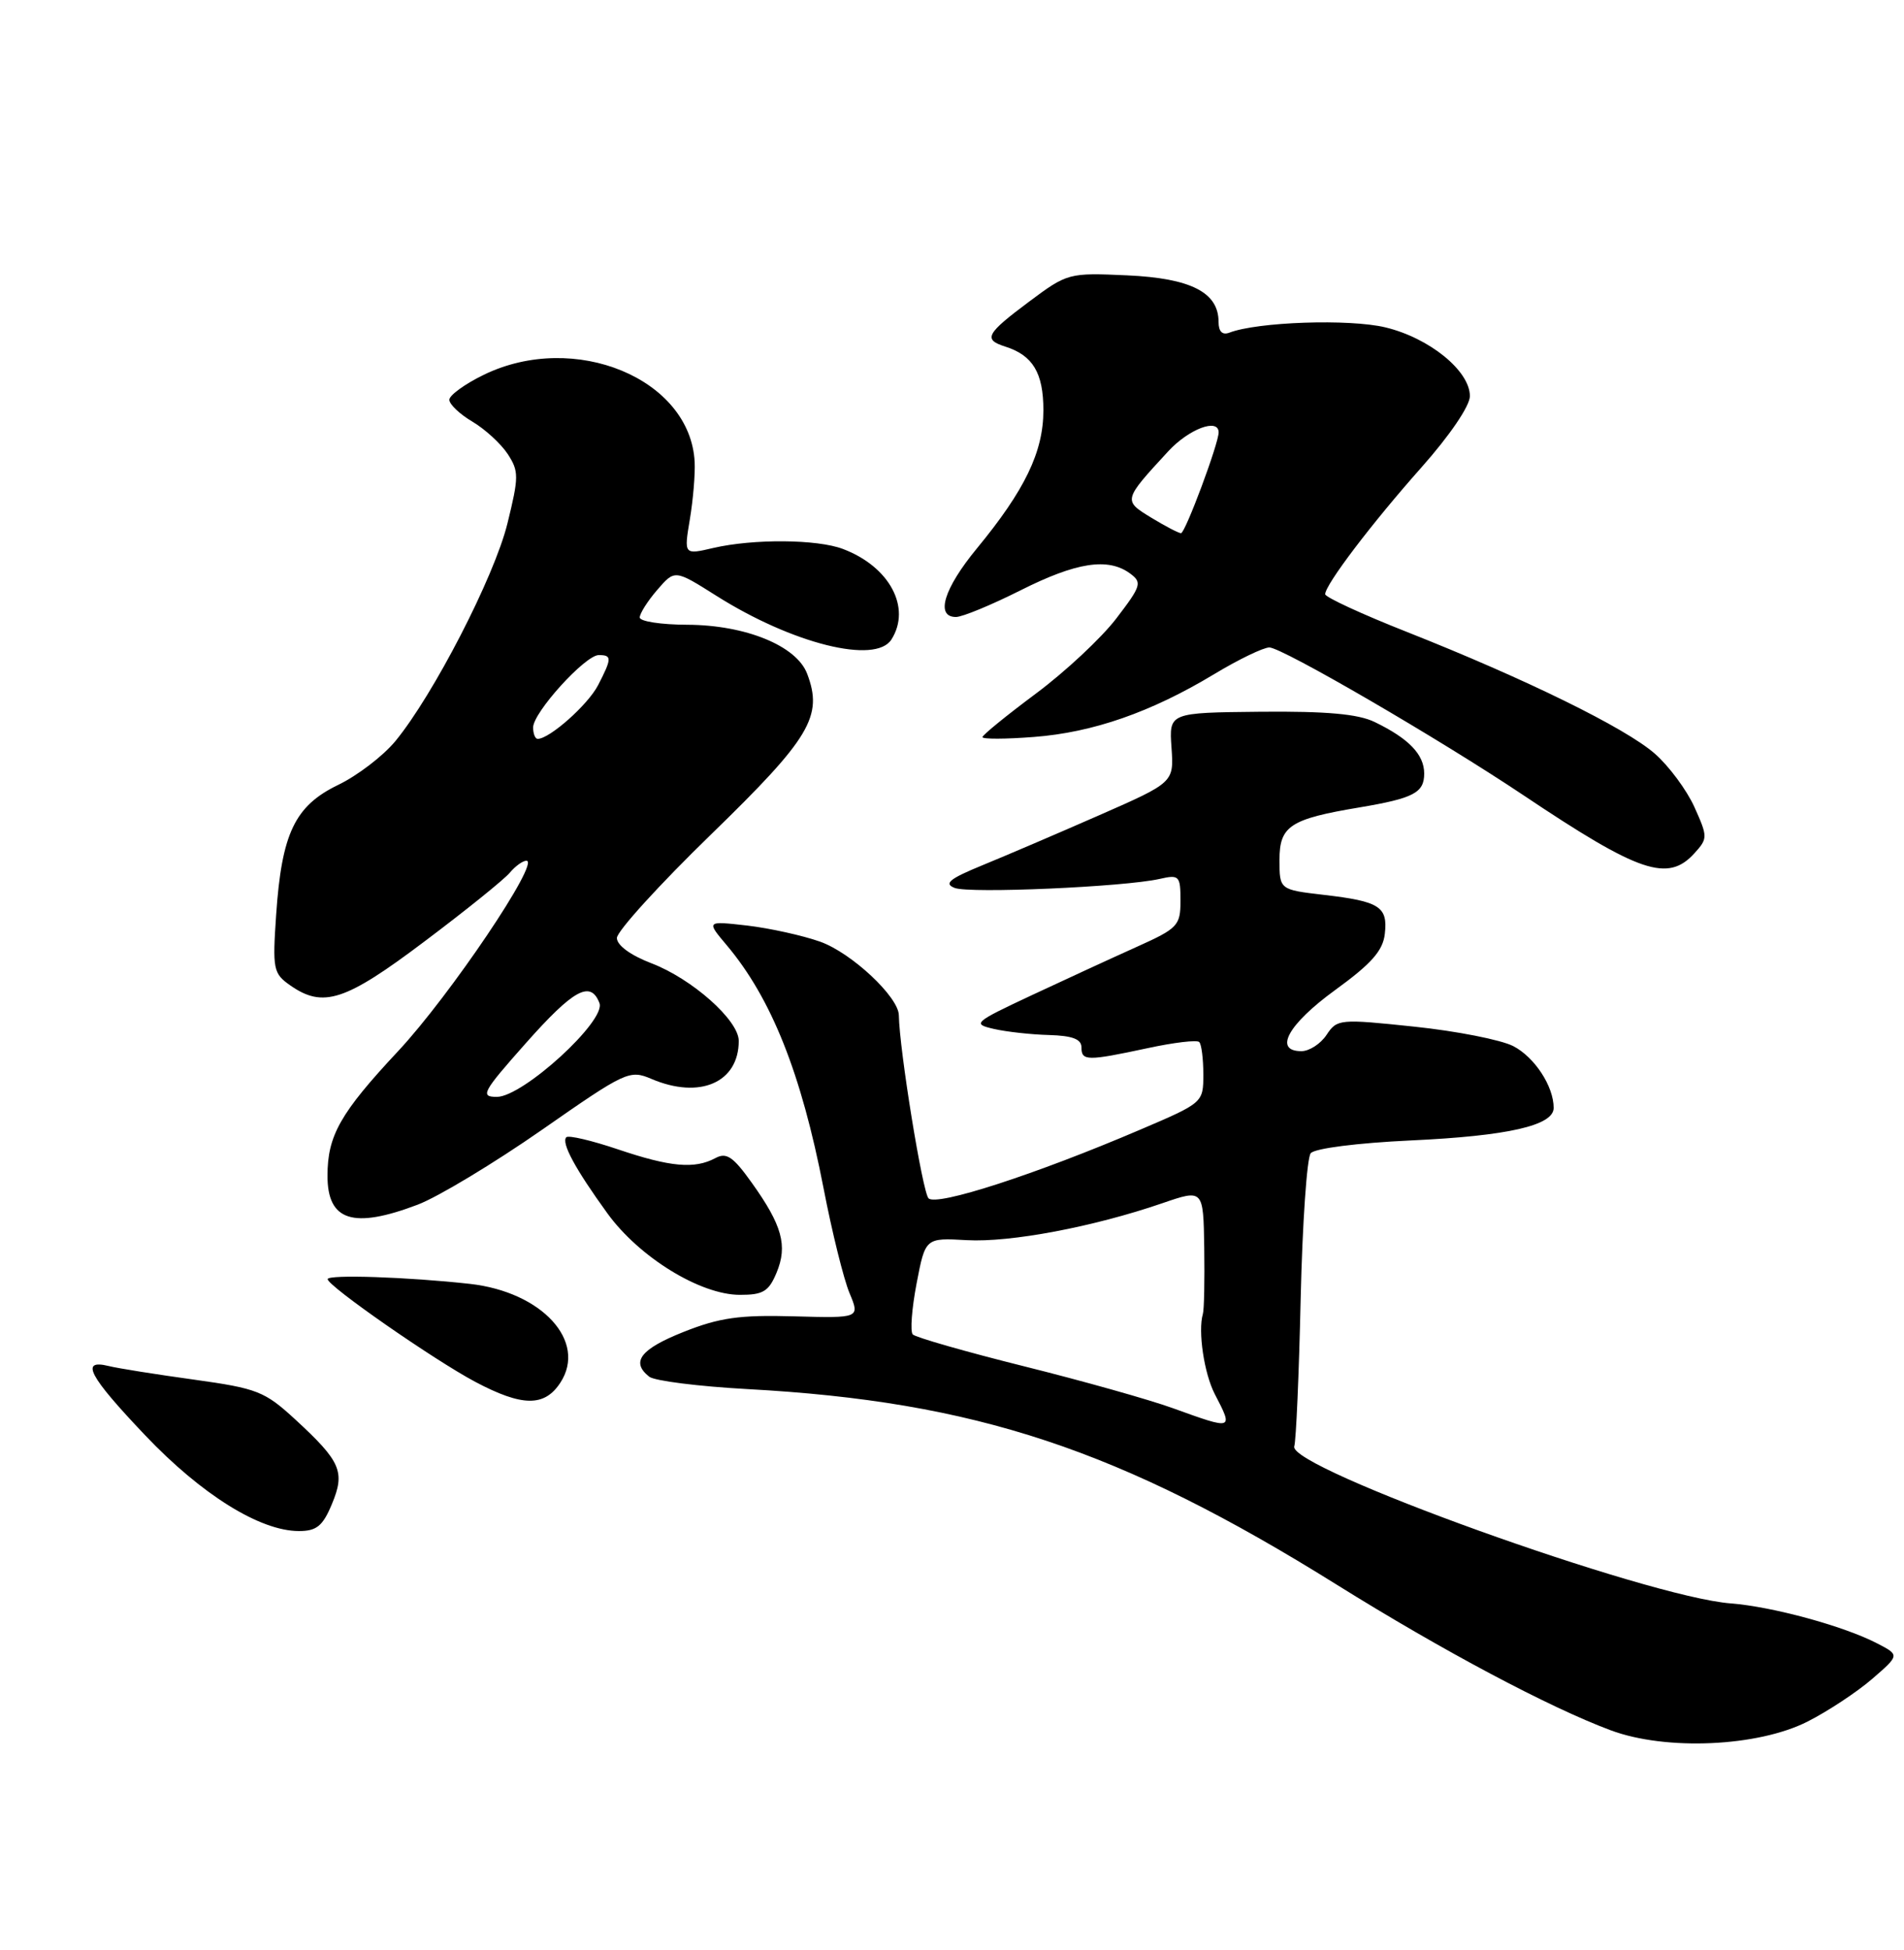 <?xml version="1.0" encoding="UTF-8" standalone="no"?>
<!DOCTYPE svg PUBLIC "-//W3C//DTD SVG 1.1//EN" "http://www.w3.org/Graphics/SVG/1.1/DTD/svg11.dtd" >
<svg xmlns="http://www.w3.org/2000/svg" xmlns:xlink="http://www.w3.org/1999/xlink" version="1.1" viewBox="0 0 250 256">
 <g >
 <path fill="currentColor"
d=" M 237.34 226.01 C 240.00 224.66 243.82 222.14 245.81 220.42 C 249.44 217.28 249.44 217.28 246.46 215.74 C 242.08 213.47 232.71 210.92 227.26 210.50 C 216.21 209.66 169.05 192.69 169.94 189.88 C 170.18 189.12 170.56 180.40 170.78 170.50 C 171.01 160.60 171.60 152.00 172.10 151.40 C 172.62 150.76 178.22 150.05 185.25 149.72 C 197.99 149.13 204.00 147.76 204.00 145.45 C 204.00 142.61 201.50 138.79 198.70 137.34 C 197.09 136.51 191.24 135.36 185.69 134.78 C 175.90 133.75 175.56 133.78 174.18 135.86 C 173.40 137.04 171.91 138.00 170.88 138.00 C 167.18 138.00 169.13 134.47 175.29 129.99 C 180.06 126.53 181.58 124.82 181.83 122.60 C 182.24 119.03 181.15 118.33 173.82 117.48 C 168.00 116.80 168.00 116.80 168.00 112.88 C 168.00 108.44 169.39 107.52 178.50 106.00 C 185.62 104.80 187.00 104.08 187.00 101.55 C 187.00 99.06 184.99 96.96 180.50 94.79 C 178.33 93.73 174.16 93.36 165.50 93.44 C 153.50 93.56 153.50 93.56 153.82 98.14 C 154.14 102.72 154.14 102.72 144.32 107.03 C 138.92 109.40 132.03 112.35 129.00 113.59 C 124.66 115.37 123.89 116.00 125.35 116.57 C 127.30 117.33 147.58 116.44 152.25 115.39 C 154.84 114.80 155.00 114.97 155.00 118.25 C 155.00 121.52 154.65 121.88 149.25 124.31 C 146.09 125.73 139.90 128.58 135.50 130.64 C 127.84 134.23 127.63 134.42 130.50 135.08 C 132.15 135.46 135.41 135.82 137.75 135.88 C 140.81 135.97 142.00 136.42 142.00 137.50 C 142.00 139.30 142.72 139.31 150.71 137.60 C 154.13 136.86 157.17 136.50 157.46 136.80 C 157.76 137.09 158.00 139.00 158.00 141.05 C 158.00 144.75 157.97 144.78 149.75 148.29 C 135.98 154.18 122.99 158.39 121.92 157.32 C 121.13 156.53 118.09 137.81 118.02 133.28 C 117.98 130.87 111.81 125.10 107.70 123.63 C 105.39 122.81 101.08 121.86 98.12 121.51 C 92.73 120.90 92.73 120.90 95.42 124.09 C 101.29 131.06 105.21 140.91 108.13 155.97 C 109.24 161.73 110.78 167.93 111.54 169.75 C 112.92 173.05 112.92 173.05 104.21 172.81 C 97.10 172.61 94.45 172.99 89.75 174.86 C 84.09 177.11 82.79 178.80 85.25 180.74 C 85.94 181.28 91.72 182.01 98.09 182.36 C 128.11 183.99 147.01 190.26 175.50 208.03 C 189.42 216.71 203.40 224.14 211.50 227.16 C 218.75 229.86 230.81 229.32 237.34 226.01 Z  M 43.57 197.48 C 45.35 193.23 44.77 191.88 38.79 186.37 C 34.75 182.65 33.80 182.28 25.47 181.12 C 20.54 180.44 15.49 179.64 14.25 179.33 C 10.48 178.41 11.65 180.63 19.08 188.45 C 26.47 196.22 34.14 201.00 39.25 201.00 C 41.57 201.00 42.38 200.34 43.57 197.48 Z  M 73.57 181.53 C 77.12 176.11 71.18 169.61 61.70 168.55 C 53.61 167.65 43.00 167.29 43.02 167.93 C 43.04 168.84 57.01 178.55 62.40 181.41 C 68.57 184.68 71.49 184.71 73.57 181.53 Z  M 101.97 167.07 C 103.44 163.53 102.70 160.86 98.72 155.29 C 96.26 151.84 95.39 151.25 93.93 152.04 C 91.20 153.50 88.01 153.21 81.14 150.89 C 77.70 149.73 74.65 149.01 74.36 149.30 C 73.66 150.01 75.54 153.48 79.76 159.30 C 83.93 165.05 91.94 169.98 97.13 169.99 C 100.20 170.00 100.94 169.55 101.97 167.07 Z  M 54.85 158.15 C 57.53 157.13 64.86 152.71 71.14 148.34 C 82.15 140.66 82.66 140.42 85.53 141.64 C 91.88 144.35 97.00 142.12 97.00 136.65 C 97.00 133.94 90.87 128.50 85.53 126.46 C 82.79 125.41 81.00 124.10 81.00 123.14 C 81.00 122.27 86.57 116.14 93.38 109.53 C 106.39 96.89 108.10 94.03 105.98 88.45 C 104.59 84.78 97.90 82.05 90.25 82.02 C 86.81 82.01 84.00 81.58 84.00 81.06 C 84.00 80.54 85.03 78.91 86.30 77.44 C 88.60 74.77 88.60 74.77 94.05 78.21 C 104.04 84.52 114.97 87.25 117.05 83.95 C 119.69 79.78 116.80 74.38 110.68 72.07 C 107.29 70.78 98.92 70.72 93.65 71.94 C 89.80 72.84 89.80 72.84 90.58 68.17 C 91.01 65.60 91.29 62.22 91.21 60.65 C 90.65 49.71 75.43 43.42 63.53 49.20 C 61.04 50.41 59.00 51.89 59.00 52.48 C 59.00 53.08 60.36 54.37 62.02 55.35 C 63.69 56.34 65.77 58.25 66.66 59.60 C 68.14 61.87 68.14 62.59 66.62 68.75 C 64.90 75.72 56.91 91.23 51.91 97.30 C 50.31 99.24 46.93 101.83 44.39 103.05 C 38.71 105.80 36.99 109.41 36.26 120.08 C 35.77 127.24 35.88 127.80 38.09 129.35 C 42.43 132.39 45.32 131.45 55.77 123.57 C 61.20 119.49 66.22 115.44 66.94 114.57 C 67.66 113.71 68.64 113.00 69.12 113.00 C 71.01 113.00 59.08 130.71 52.28 137.99 C 44.67 146.13 43.00 149.08 43.00 154.37 C 43.00 160.30 46.37 161.37 54.85 158.15 Z  M 222.50 112.00 C 224.24 110.08 224.24 109.86 222.48 105.95 C 221.47 103.72 219.14 100.57 217.29 98.95 C 213.44 95.57 200.34 89.14 184.75 82.97 C 178.84 80.64 174.00 78.40 174.00 78.01 C 174.00 76.76 180.11 68.71 186.65 61.35 C 190.36 57.17 193.00 53.29 193.00 52.00 C 193.00 48.69 187.69 44.37 181.91 42.98 C 177.18 41.84 165.11 42.25 161.40 43.68 C 160.49 44.02 160.00 43.52 160.00 42.26 C 160.00 38.38 156.36 36.53 148.01 36.15 C 140.32 35.80 140.15 35.85 135.11 39.61 C 129.46 43.83 129.07 44.57 131.99 45.50 C 135.62 46.65 137.00 48.96 137.00 53.86 C 137.00 59.31 134.58 64.34 128.25 72.02 C 123.92 77.28 122.79 81.00 125.52 81.00 C 126.36 81.00 130.18 79.42 134.00 77.50 C 141.33 73.81 145.48 73.17 148.37 75.28 C 149.99 76.47 149.86 76.90 146.57 81.20 C 144.62 83.75 139.87 88.19 136.01 91.06 C 132.16 93.93 129.00 96.50 129.00 96.77 C 129.00 97.05 132.04 97.04 135.75 96.75 C 143.50 96.16 151.12 93.51 159.43 88.50 C 162.63 86.57 165.89 85.00 166.67 85.00 C 168.33 85.00 189.03 97.04 200.00 104.38 C 215.29 114.62 219.00 115.87 222.50 112.00 Z  M 154.00 184.87 C 150.97 183.77 142.20 181.30 134.50 179.38 C 126.80 177.46 120.21 175.57 119.85 175.19 C 119.49 174.81 119.72 171.80 120.35 168.50 C 121.50 162.50 121.50 162.50 126.94 162.81 C 132.66 163.13 143.57 161.07 152.62 157.96 C 158.00 156.11 158.00 156.11 158.12 163.80 C 158.18 168.04 158.11 171.95 157.94 172.50 C 157.28 174.76 158.10 180.30 159.50 183.01 C 161.96 187.75 161.97 187.75 154.00 184.87 Z  M 69.00 137.00 C 75.31 129.88 77.55 128.66 78.71 131.69 C 79.60 134.01 68.66 144.00 65.24 144.00 C 63.01 144.00 63.33 143.39 69.00 137.00 Z  M 70.00 95.50 C 70.00 93.54 76.84 86.00 78.62 86.00 C 80.36 86.00 80.35 86.43 78.52 89.97 C 77.19 92.53 72.16 97.00 70.60 97.00 C 70.27 97.00 70.00 96.33 70.00 95.50 Z  M 151.16 67.96 C 147.46 65.70 147.46 65.68 153.39 59.25 C 156.10 56.32 159.98 54.85 160.01 56.75 C 160.03 58.20 155.62 70.00 155.07 70.00 C 154.75 69.99 153.00 69.08 151.16 67.96 Z "/>
</g>
</svg>